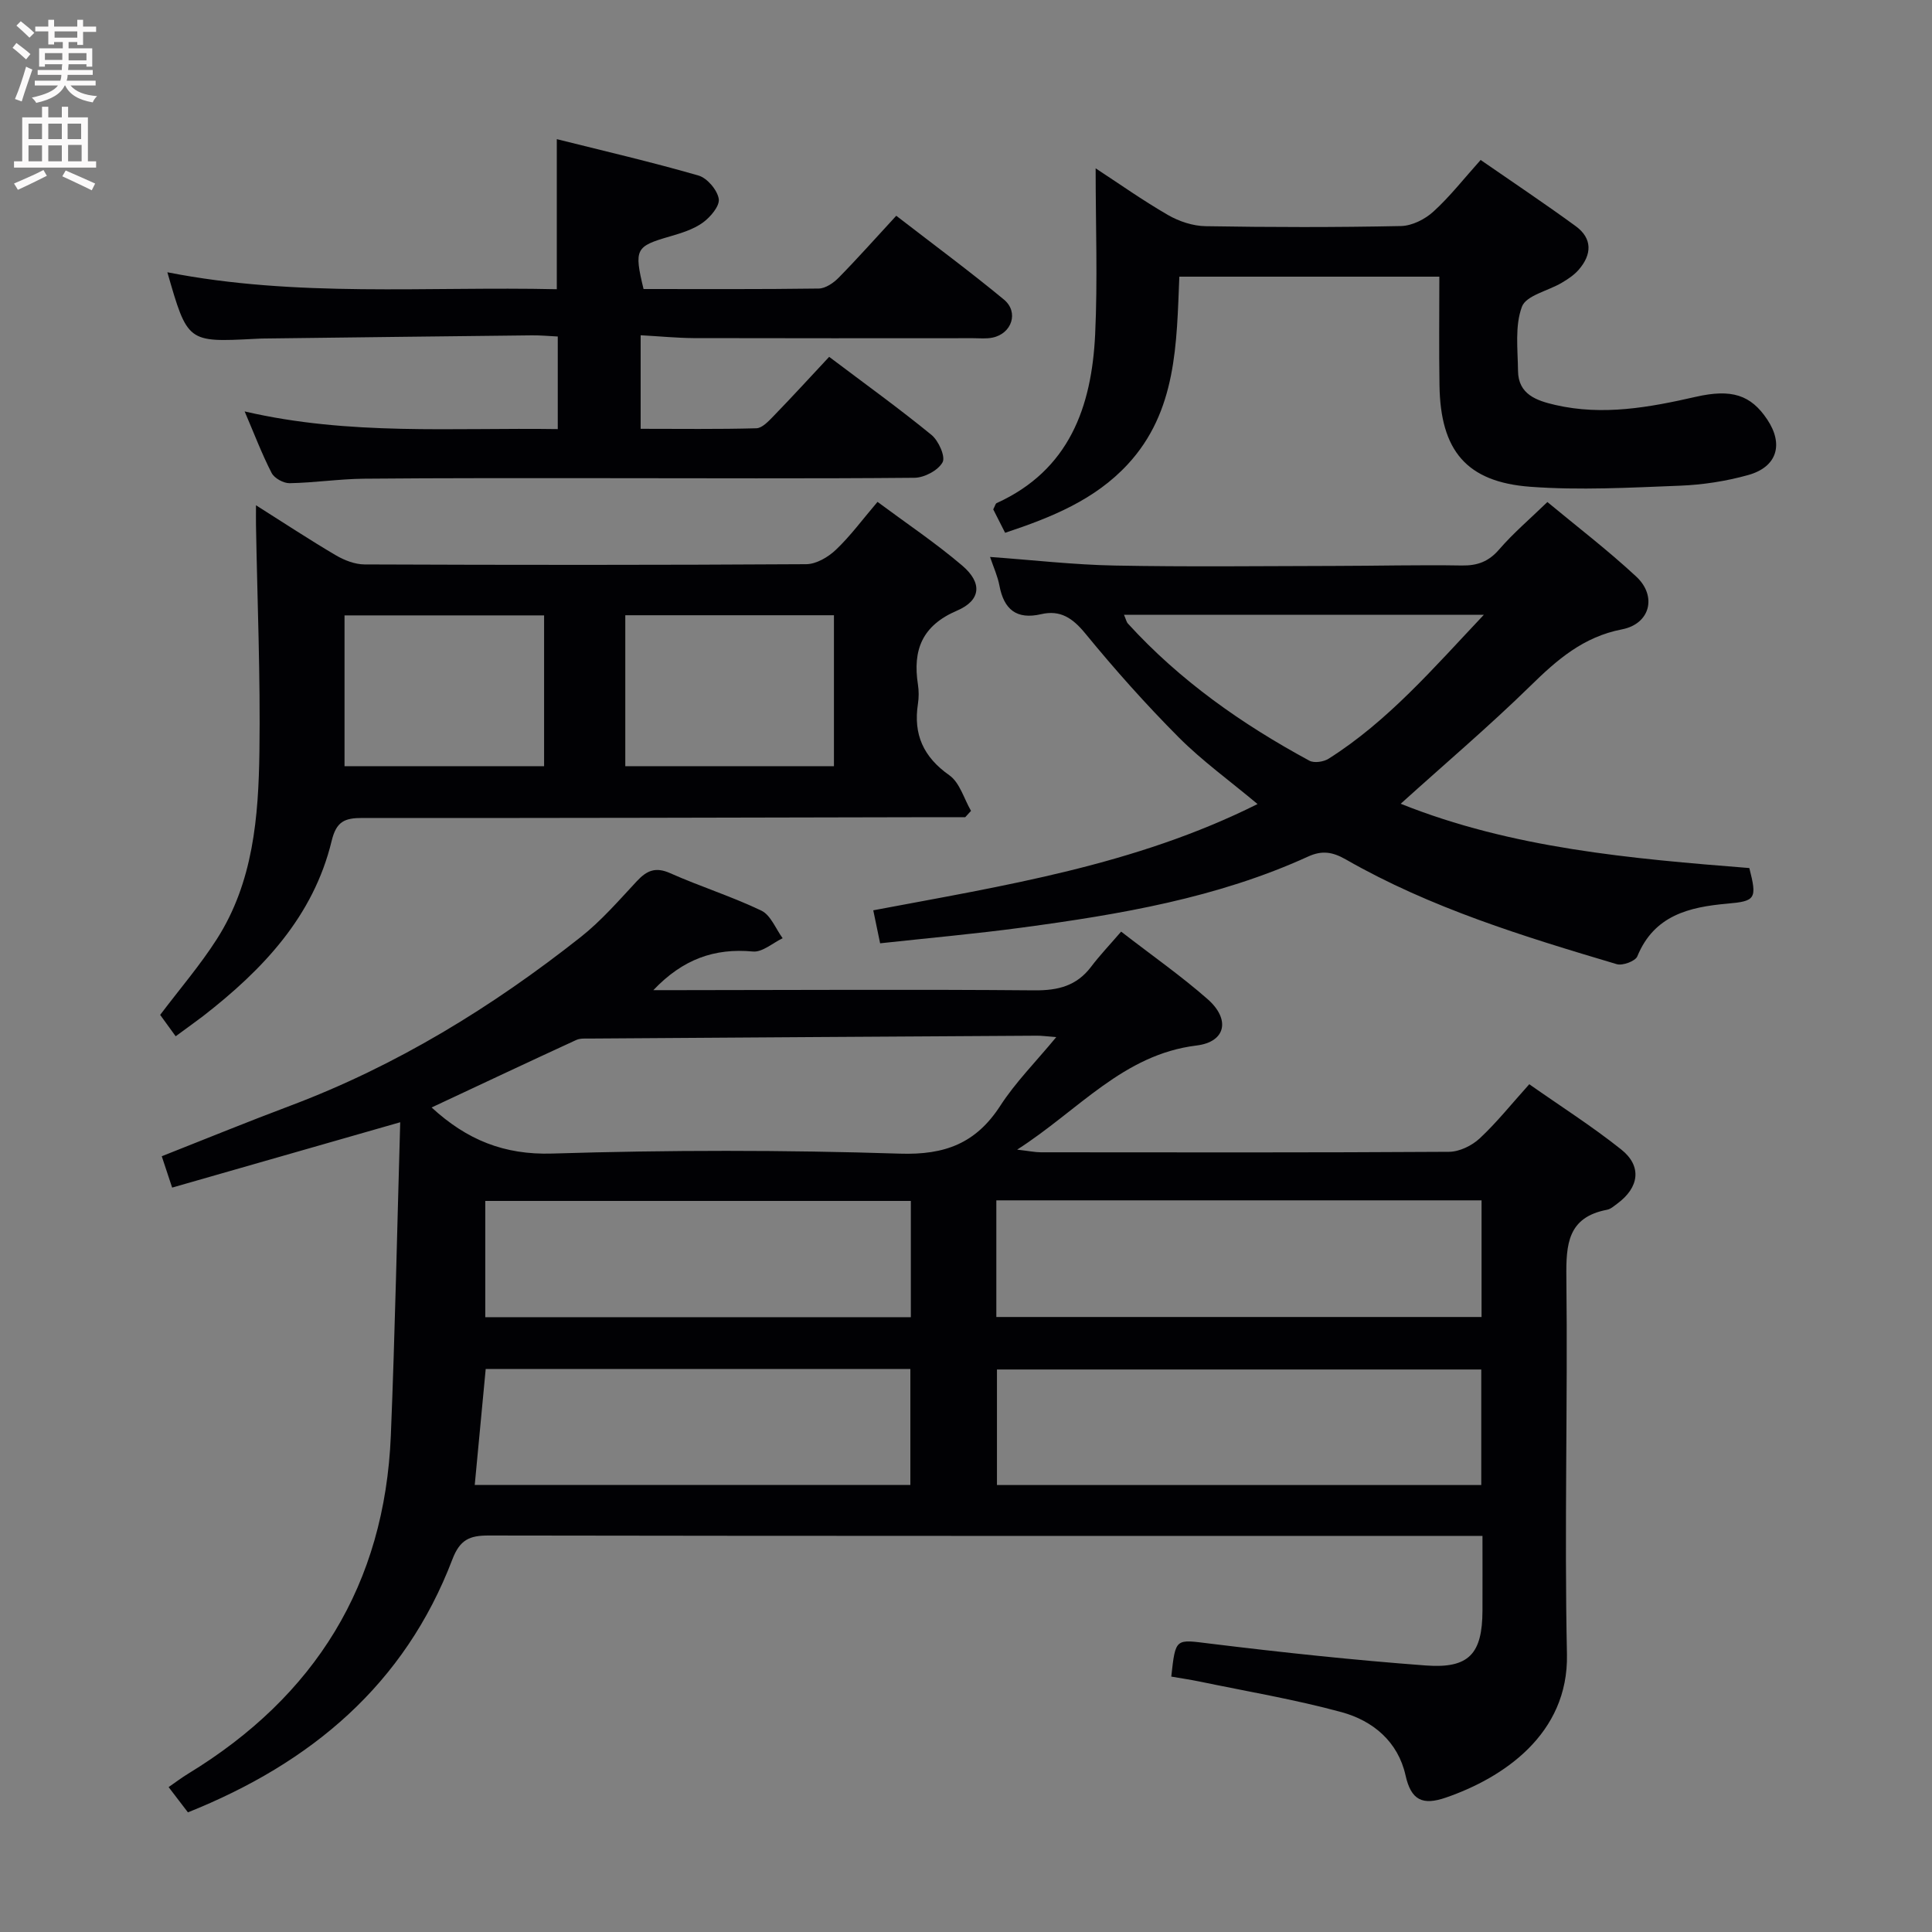 <svg enable-background="new 0 0 400 400" viewBox="0 0 400 400" xmlns="http://www.w3.org/2000/svg"><rect x="0" y="0" width="400" height="400" fill="#808080" stroke="none"/><g fill="#010104"><path d="m242.5 347.12c.9-8.14.85-7.7 8.09-6.82 14.84 1.82 29.72 3.41 44.62 4.52 8.96.67 11.69-2.45 11.72-11.36.02-4.96 0-9.93 0-15.47-2.21 0-3.98 0-5.76 0-66.67 0-133.33.03-200-.08-3.95-.01-5.95.86-7.51 4.94-9.88 25.9-29.2 42.15-54.75 52.38-1.24-1.63-2.42-3.17-4-5.23 1.49-1.03 2.73-1.98 4.07-2.79 26.25-16 40.68-39.15 41.94-70.03.87-21.4 1.3-42.82 1.94-64.83-16.56 4.74-31.73 9.09-47.22 13.53-.85-2.56-1.46-4.39-2.15-6.49 9-3.55 17.71-7.12 26.53-10.43 22.02-8.28 41.81-20.42 60.18-34.93 4.27-3.37 7.91-7.58 11.65-11.59 2.06-2.21 3.86-3.01 6.9-1.66 6.22 2.77 12.76 4.82 18.89 7.76 1.93.93 2.96 3.75 4.4 5.71-2.06.98-4.21 2.94-6.16 2.75-7.97-.74-14.52 1.59-20.61 8h5.44c24.5-.02 49-.17 73.5.04 4.87.04 8.7-.93 11.69-4.88 1.8-2.38 3.88-4.56 6.22-7.28 6.47 5.01 12.45 9.19 17.9 13.98 4.76 4.18 3.79 8.86-2.28 9.6-15.22 1.86-24.35 13.35-37.15 21.56 2.52.29 3.72.55 4.91.55 28.17.02 56.33.08 84.5-.1 2.16-.01 4.74-1.27 6.36-2.78 3.51-3.27 6.53-7.07 10.26-11.21 6.43 4.52 12.99 8.69 19.04 13.51 4.34 3.45 3.72 7.87-.82 11.21-.67.49-1.36 1.13-2.13 1.27-8.13 1.55-8.49 7.12-8.41 14.04.3 25.99-.43 52 .12 77.98.35 16.62-13.33 25.64-25.06 29.68-4.84 1.67-7.21.56-8.36-4.61-1.56-6.98-6.75-11.3-13.22-13.07-9.72-2.65-19.71-4.32-29.6-6.38-1.79-.37-3.58-.62-5.68-.99zm-153.14-117.83c7.3 6.71 15 9.85 24.99 9.54 23.97-.74 48-.75 71.97.02 9.34.3 15.74-2.14 20.77-9.9 3.15-4.87 7.33-9.07 11.6-14.23-2.09-.16-3.05-.3-4.01-.29-30.81.18-61.62.38-92.43.59-.99.01-2.1-.09-2.95.3-9.94 4.57-19.83 9.24-29.94 13.97zm217.38 19.23c-33.75 0-67.07 0-100.46 0v24.15h100.46c0-8.09 0-15.86 0-24.15zm-.06 35.02c-33.87 0-67.12 0-100.27 0v23.92h100.27c0-8.14 0-15.9 0-23.92zm-206.12-.11c-.78 8.31-1.53 16.16-2.27 24.01h90.19c0-8.26 0-16.01 0-24.01-29.4 0-58.48 0-87.92 0zm88.02-34.79c-29.3 0-58.6 0-88.11 0v24.07h88.11c0-8.06 0-15.83 0-24.07z"/><path d="m290 166.41c23.05 9.24 47.66 11.36 72.18 13.31 1.64 6.38 1.28 6.86-4.56 7.37-7.89.7-15.15 2.41-18.63 10.91-.41 1-3.05 1.98-4.26 1.62-19.26-5.73-38.5-11.61-56.07-21.67-2.76-1.58-4.94-1.93-7.83-.61-18.8 8.58-38.93 11.97-59.19 14.7-9.67 1.3-19.41 2.17-29.42 3.26-.52-2.52-.95-4.57-1.42-6.83 27.1-5.12 54.17-9.3 79.56-22-5.78-4.84-11.44-8.92-16.3-13.79-6.79-6.82-13.23-14.04-19.33-21.49-2.62-3.2-5.17-4.96-9.18-4.03-5.1 1.18-7.7-.99-8.63-5.92-.36-1.93-1.21-3.77-1.94-5.93 8.78.63 17.29 1.62 25.81 1.78 15.12.29 30.25.11 45.38.08 8.82-.01 17.65-.24 26.47-.09 3.25.05 5.57-.8 7.75-3.33 2.92-3.38 6.37-6.31 9.98-9.81 6.03 5.01 12.47 9.93 18.39 15.43 4.36 4.05 2.89 9.8-2.94 10.93-8.02 1.55-13.46 6.3-19 11.74-8.53 8.34-17.65 16.08-26.82 24.37zm-57.29-39.13c.42.97.51 1.5.82 1.83 10.75 11.8 23.61 20.83 37.56 28.38.99.54 2.95.25 3.99-.41 12.3-7.79 21.67-18.72 32.14-29.8-25.33 0-49.67 0-74.51 0z"/><path d="m36.37 214.55c-1.33-1.83-2.38-3.29-3.21-4.43 4.05-5.36 8.26-10.26 11.71-15.65 7.58-11.82 8.65-25.37 8.84-38.85.22-15.62-.44-31.26-.71-46.89-.02-1.11 0-2.22 0-4.12 5.92 3.74 11.15 7.19 16.54 10.36 1.76 1.03 3.94 1.88 5.93 1.89 30.48.12 60.96.14 91.44-.05 2.09-.01 4.57-1.47 6.17-3 2.99-2.84 5.47-6.23 8.6-9.9 5.95 4.42 12.01 8.48 17.53 13.18 4.21 3.58 3.91 7.2-1.06 9.33-7.25 3.1-9.21 8.16-8.1 15.31.2 1.3.2 2.69 0 3.99-.98 6.34 1.13 11.01 6.5 14.79 2.16 1.52 3.03 4.86 4.49 7.37-.4.44-.8.87-1.2 1.31-2.13 0-4.25 0-6.38 0-39.47.08-78.94.2-118.41.16-3.7 0-5.41.7-6.39 4.77-3.79 15.66-14.28 26.66-26.57 36.22-1.71 1.3-3.47 2.55-5.72 4.21zm93.09-87.17v31.25h43.2c0-10.6 0-20.83 0-31.25-14.44 0-28.53 0-43.2 0zm-58.13.03v31.22h41.32c0-10.6 0-20.83 0-31.22-13.91 0-27.48 0-41.32 0z"/><path d="m132.64 69.41v19.37c8.12 0 16.04.11 23.95-.11 1.2-.03 2.52-1.45 3.52-2.48 3.81-3.93 7.51-7.97 11.56-12.31 7.54 5.69 14.53 10.72 21.18 16.16 1.47 1.2 2.94 4.5 2.3 5.67-.92 1.68-3.77 3.19-5.82 3.21-21.82.2-43.65.08-65.47.08-16.16 0-32.32-.04-48.48.11-5.14.05-10.28.84-15.42.93-1.27.02-3.17-1.03-3.73-2.13-2.02-3.93-3.59-8.09-5.58-12.73 21.71 5.05 43.13 3.33 64.83 3.66 0-6.54 0-12.61 0-19.17-1.8-.09-3.58-.26-5.36-.24-18.64.2-37.29.43-55.93.66-.5.01-1 .04-1.5.07-13.87.71-13.87.71-18.04-13.79 26.78 5.27 53.68 2.9 80.63 3.51 0-10.44 0-20.33 0-31.07 9.67 2.42 19.57 4.72 29.33 7.53 1.8.52 3.9 2.99 4.2 4.83.24 1.47-1.73 3.79-3.31 4.93-1.95 1.4-4.44 2.16-6.8 2.85-7.11 2.05-7.46 2.6-5.46 10.89 12.01 0 24.14.07 36.27-.1 1.4-.02 3.07-1.16 4.13-2.25 3.96-4.03 7.71-8.26 11.92-12.82 7.99 6.17 15.3 11.57 22.29 17.35 3.14 2.6 1.64 7.06-2.36 7.88-1.28.27-2.66.12-3.99.12-19.33.01-38.65.03-57.98-.02-3.43-.03-6.88-.37-10.88-.59z"/><path d="m298 57.28c-18.19 0-35.78 0-53.83 0-.58 13.85-.5 27.87-10.71 38.88-6.78 7.31-15.67 10.93-25.36 14.15-.87-1.71-1.73-3.41-2.46-4.85.38-.73.46-1.18.69-1.29 15.06-6.84 19.7-19.95 20.41-34.97.53-11.26.1-22.56.1-34.35 4.77 3.12 9.73 6.63 14.97 9.66 2.3 1.33 5.17 2.28 7.79 2.32 13.49.23 26.98.25 40.46-.03 2.29-.05 4.97-1.4 6.71-2.99 3.42-3.11 6.3-6.81 9.78-10.69 6.66 4.61 13.27 9.02 19.68 13.7 3.5 2.56 3.36 5.88.63 9.02-.95 1.1-2.25 1.96-3.52 2.71-2.83 1.68-7.37 2.61-8.24 4.95-1.49 3.98-.86 8.81-.81 13.28.05 4.91 3.88 6.17 7.71 7.06 9.84 2.27 19.48.51 29.08-1.68 7.44-1.7 11.41-.4 14.8 4.68 3.44 5.14 2.07 9.83-3.93 11.51-4.59 1.28-9.44 2.03-14.2 2.21-10.3.4-20.67.98-30.92.22-13.26-.99-18.6-7.53-18.8-20.99-.12-7.32-.03-14.64-.03-22.51z"/></g><path d="m2.6 9.9.8-1c.9.7 1.9 1.4 2.9 2.3l-.9 1.1c-1.1-1-2-1.8-2.8-2.4zm.5 10.6c.9-2.1 1.6-4.3 2.3-6.7.4.2.8.4 1.3.6-.7 2.1-1.5 4.3-2.2 6.6zm.3-15.2.9-.9c1 .8 2 1.6 2.8 2.4l-1 1c-.9-.9-1.8-1.7-2.7-2.5zm12.6-1.2h1.2v1.4h2.7v1.1h-2.7v2.7h-1.2v-.6h-1.8v1.3h4.9v3.8h-1.2v-.5h-3.7c0 .4-.1.9-.1 1.2h5.1v1h-5.2c0 .5-.1.9-.2 1.2h6v1h-5.2c1.1 1.3 2.9 2 5.5 2.2-.4.4-.7.8-.9 1.3-2.9-.5-4.8-1.6-5.7-3.5h-.1c-.8 1.7-2.7 2.9-5.9 3.6-.2-.4-.6-.8-.9-1.1 2.8-.6 4.6-1.4 5.4-2.5h-4.8v-1h5.3c.1-.3.2-.7.2-1.2h-4.9v-1h5c0-.4 0-.8.1-1.2h-3.6v.5h-1.2v-3.8h4.9v-1.3h-1.8v.5h-1.2v-2.7h-2.7v-1h2.7v-1.4h1.2v1.4h4.8zm-6.7 8.3h3.6c0-.4 0-.9 0-1.4h-3.6zm1.9-4.6h4.8v-1.3h-4.7v1.3zm6.7 3.2h-3.7v1.5h3.7z" fill="#fbfafa"/><path d="m8.7 22.1h1.3v2.2h2.8v-2.2h1.3v2.2h4.1v9.1h1.7v1.3h-17v-1.3h1.7v-9.1h4.1zm.3 13.1.7 1.2c-1.8.9-3.8 1.9-6 2.9-.2-.4-.5-.8-.8-1.3 2.3-1 4.4-1.9 6.1-2.8zm-3.1-6.4h2.8v-3.2h-2.8zm0 4.6h2.8v-3.3h-2.8zm4.1-4.6h2.8v-3.2h-2.8zm0 4.6h2.8v-3.3h-2.8zm3.6 1.9c2.1.9 4.1 1.8 6.1 2.7l-.7 1.4c-2.2-1.1-4.2-2-6.1-2.9zm3.2-9.7h-2.8v3.2h2.8zm-2.7 7.8h2.8v-3.4h-2.8z" fill="#fbfafa"/></svg>